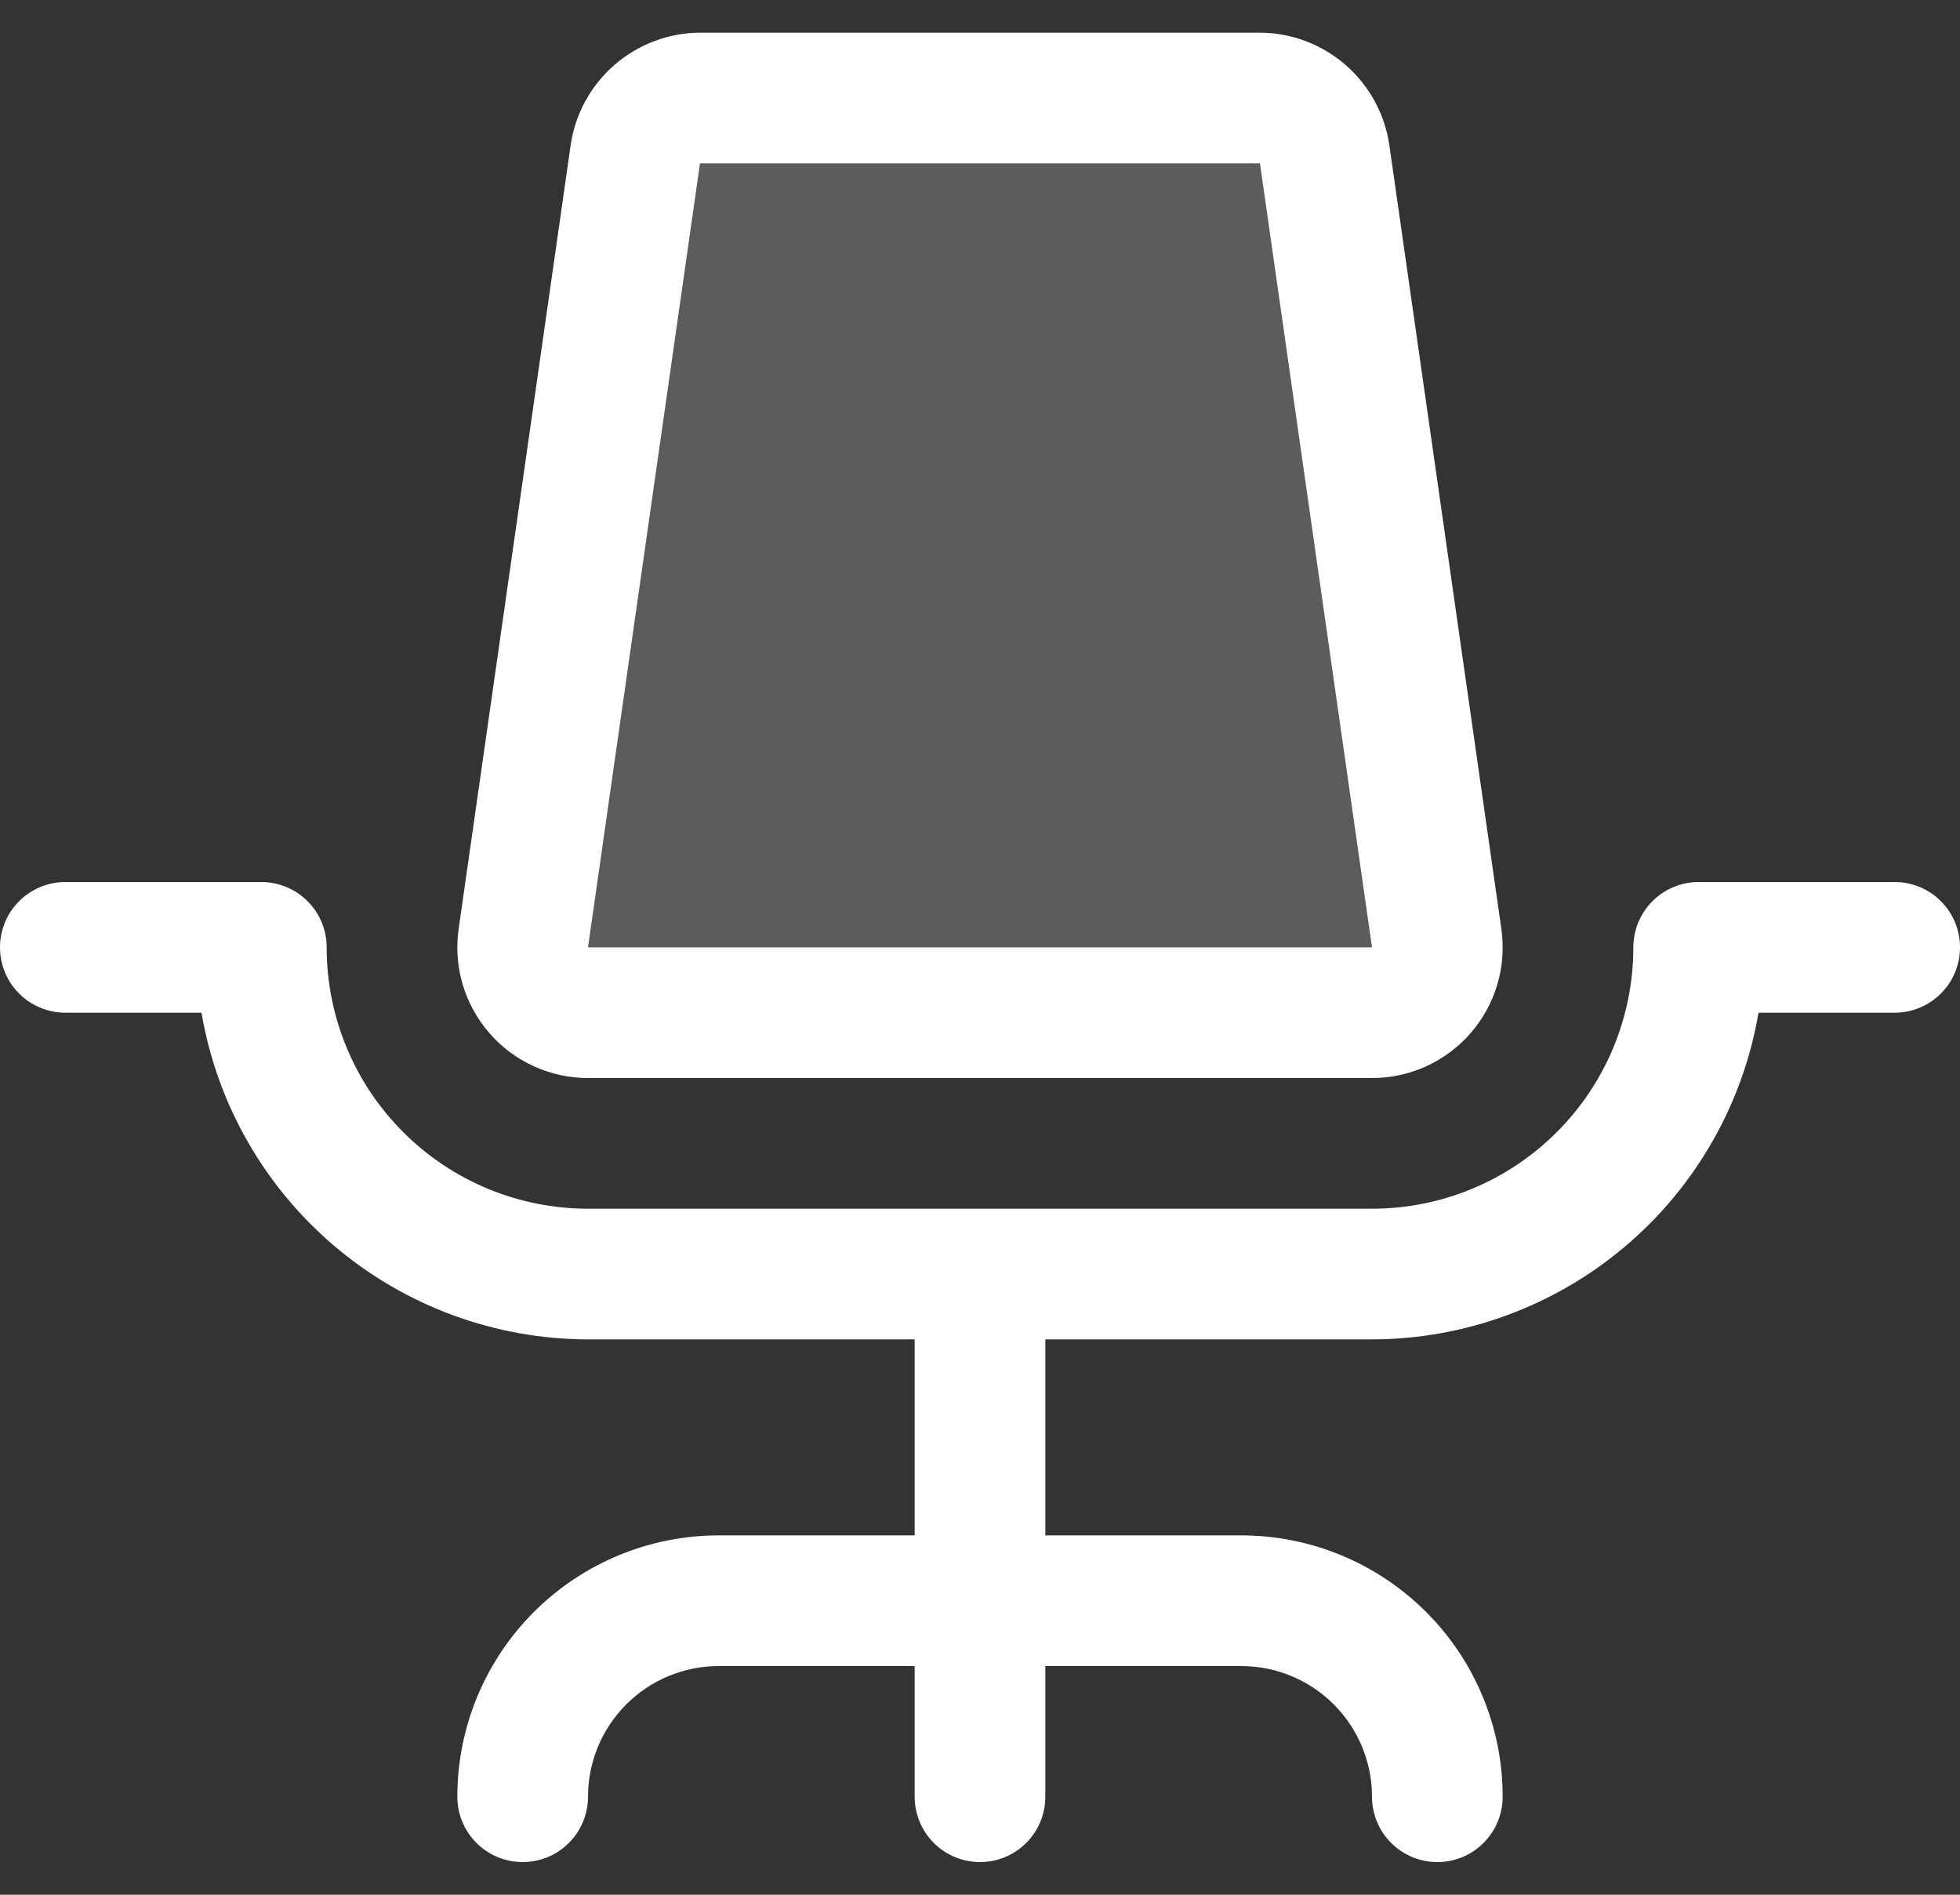 <svg width="30" height="29" viewBox="0 0 30 29" fill="none" xmlns="http://www.w3.org/2000/svg">
<rect x="0" y="0" width="30" height="29" fill="#333333" stroke="none"/>
<path opacity="0.2" d="M21 15.5H9C8.857 15.5 8.715 15.469 8.585 15.41C8.455 15.35 8.338 15.263 8.245 15.155C8.151 15.047 8.081 14.92 8.041 14.783C8 14.645 7.99 14.501 8.01 14.359L9.725 2.359C9.759 2.12 9.878 1.902 10.06 1.745C10.242 1.587 10.474 1.5 10.715 1.5H19.285C19.526 1.5 19.758 1.587 19.94 1.745C20.122 1.902 20.241 2.12 20.275 2.359L21.99 14.359C22.01 14.501 22 14.645 21.959 14.783C21.919 14.92 21.849 15.047 21.755 15.155C21.662 15.263 21.546 15.35 21.415 15.41C21.285 15.469 21.143 15.5 21 15.5Z" fill="white"/>
<path d="M30 14.5C30 14.765 29.895 15.02 29.707 15.207C29.52 15.395 29.265 15.5 29 15.5H26.916C26.678 16.897 25.954 18.165 24.871 19.08C23.788 19.995 22.417 20.498 21 20.5H16V23.5H19C20.061 23.5 21.078 23.922 21.828 24.672C22.579 25.422 23 26.439 23 27.5C23 27.765 22.895 28.02 22.707 28.207C22.52 28.395 22.265 28.5 22 28.5C21.735 28.5 21.48 28.395 21.293 28.207C21.105 28.02 21 27.765 21 27.5C21 26.97 20.789 26.461 20.414 26.086C20.039 25.711 19.53 25.5 19 25.5H16V27.5C16 27.765 15.895 28.02 15.707 28.207C15.52 28.395 15.265 28.5 15 28.5C14.735 28.5 14.48 28.395 14.293 28.207C14.105 28.02 14 27.765 14 27.5V25.5H11C10.47 25.5 9.961 25.711 9.586 26.086C9.211 26.461 9 26.97 9 27.5C9 27.765 8.895 28.02 8.707 28.207C8.52 28.395 8.265 28.5 8 28.5C7.735 28.5 7.48 28.395 7.293 28.207C7.105 28.02 7 27.765 7 27.5C7 26.439 7.421 25.422 8.172 24.672C8.922 23.922 9.939 23.5 11 23.5H14V20.5H9C7.583 20.498 6.211 19.995 5.129 19.08C4.046 18.165 3.322 16.897 3.084 15.5H1C0.735 15.5 0.48 15.395 0.293 15.207C0.105 15.02 0 14.765 0 14.5C0 14.235 0.105 13.98 0.293 13.793C0.48 13.605 0.735 13.5 1 13.5H4C4.265 13.5 4.52 13.605 4.707 13.793C4.895 13.98 5 14.235 5 14.5C5 15.561 5.421 16.578 6.172 17.328C6.922 18.079 7.939 18.5 9 18.5H21C22.061 18.5 23.078 18.079 23.828 17.328C24.579 16.578 25 15.561 25 14.5C25 14.235 25.105 13.98 25.293 13.793C25.48 13.605 25.735 13.5 26 13.5H29C29.265 13.5 29.52 13.605 29.707 13.793C29.895 13.98 30 14.235 30 14.5ZM7.489 15.81C7.301 15.594 7.162 15.339 7.081 15.065C7 14.79 6.98 14.501 7.02 14.218L8.735 2.218C8.805 1.742 9.043 1.307 9.407 0.992C9.77 0.677 10.234 0.502 10.715 0.5H19.285C19.766 0.502 20.23 0.677 20.593 0.992C20.957 1.307 21.195 1.742 21.265 2.218L22.98 14.218C23.02 14.501 23 14.79 22.919 15.065C22.838 15.34 22.699 15.594 22.511 15.811C22.323 16.027 22.091 16.201 21.83 16.32C21.57 16.439 21.287 16.5 21 16.5H9C8.713 16.5 8.43 16.438 8.169 16.319C7.909 16.2 7.676 16.027 7.489 15.81ZM9 14.5H21L19.285 2.5H10.714L9 14.5Z" fill="white"/>
</svg>
